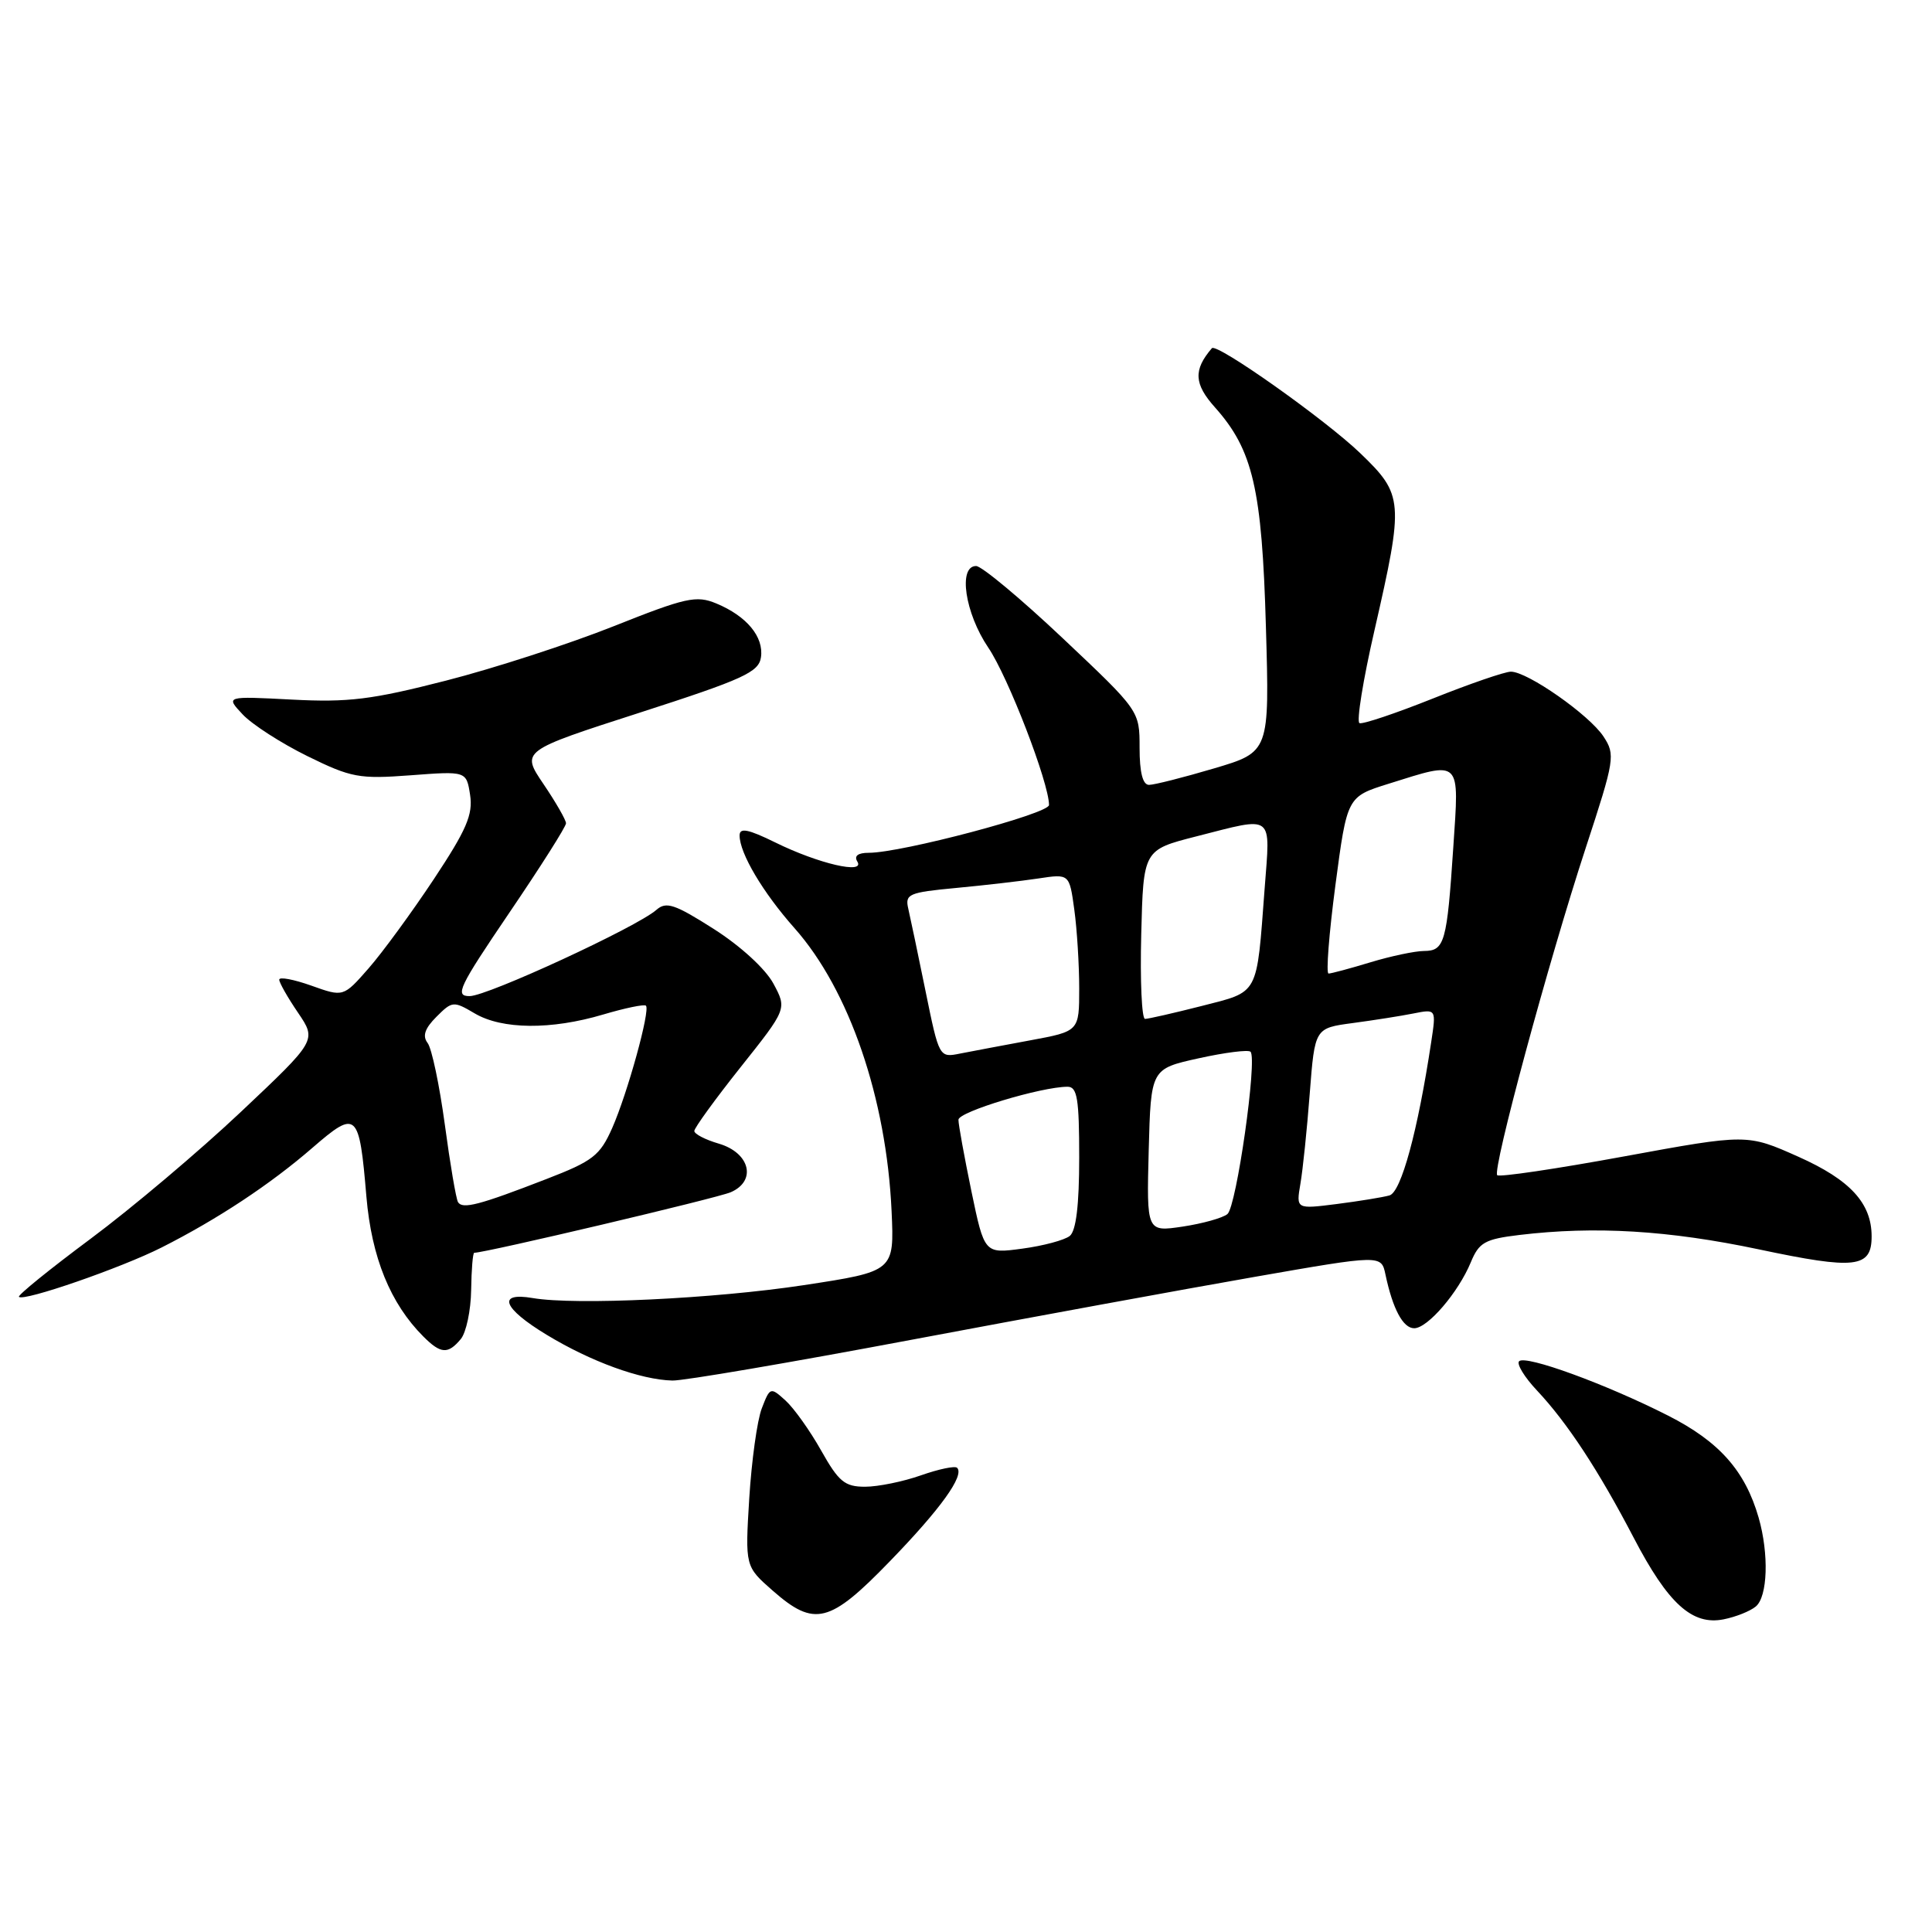 <?xml version="1.0" encoding="UTF-8" standalone="no"?>
<!DOCTYPE svg PUBLIC "-//W3C//DTD SVG 1.1//EN" "http://www.w3.org/Graphics/SVG/1.1/DTD/svg11.dtd" >
<svg xmlns="http://www.w3.org/2000/svg" xmlns:xlink="http://www.w3.org/1999/xlink" version="1.1" viewBox="0 0 256 256">
 <g >
 <path fill="currentColor"
d=" M 232.65 212.87 C 234.23 211.56 234.41 205.92 233.03 201.10 C 231.24 194.88 227.81 191.01 221.00 187.56 C 212.78 183.39 202.15 179.51 201.29 180.37 C 200.93 180.73 202.00 182.49 203.67 184.26 C 207.68 188.53 211.83 194.85 216.49 203.79 C 221.04 212.51 224.23 215.40 228.39 214.57 C 230.00 214.25 231.91 213.49 232.65 212.87 Z  M 117.89 206.90 C 124.65 199.93 127.83 195.50 126.82 194.49 C 126.54 194.21 124.39 194.66 122.03 195.49 C 119.68 196.32 116.34 197.00 114.62 197.00 C 111.93 197.00 111.13 196.33 108.81 192.21 C 107.33 189.57 105.20 186.59 104.09 185.58 C 102.09 183.77 102.03 183.79 100.94 186.62 C 100.33 188.20 99.59 193.56 99.28 198.53 C 98.73 207.56 98.73 207.56 102.40 210.78 C 107.92 215.62 109.93 215.12 117.89 206.90 Z  M 120.60 177.56 C 136.50 174.57 157.04 170.80 166.26 169.19 C 183.03 166.26 183.03 166.26 183.58 168.88 C 184.55 173.46 185.91 176.00 187.39 176.00 C 189.17 176.00 193.23 171.27 194.89 167.26 C 195.98 164.62 196.76 164.19 201.32 163.64 C 211.33 162.44 221.08 163.02 233.07 165.55 C 245.86 168.26 248.00 168.01 248.00 163.83 C 248.00 159.43 245.16 156.34 238.31 153.28 C 231.50 150.24 231.50 150.24 215.20 153.23 C 206.23 154.88 198.67 156.00 198.39 155.72 C 197.71 155.04 205.18 127.41 210.13 112.31 C 213.96 100.63 214.06 100.01 212.47 97.59 C 210.59 94.73 202.41 89.00 200.20 89.00 C 199.40 89.00 194.73 90.61 189.83 92.57 C 184.92 94.53 180.57 95.99 180.14 95.82 C 179.72 95.64 180.61 90.10 182.13 83.50 C 186.04 66.40 185.98 65.57 180.25 60.06 C 175.64 55.62 161.21 45.40 160.58 46.14 C 158.11 49.02 158.21 50.87 160.99 53.98 C 166.02 59.62 167.22 64.77 167.74 83.07 C 168.22 99.64 168.22 99.64 160.86 101.82 C 156.81 103.02 152.94 104.00 152.25 104.00 C 151.42 104.00 151.00 102.35 151.00 99.09 C 151.00 94.18 151.00 94.18 140.84 84.59 C 135.25 79.31 130.07 75.00 129.34 75.00 C 126.93 75.00 127.86 81.24 130.95 85.81 C 133.58 89.67 139.00 103.74 139.00 106.67 C 139.00 107.82 119.46 113.00 115.12 113.00 C 113.68 113.00 113.14 113.41 113.60 114.16 C 114.67 115.89 108.46 114.45 102.75 111.64 C 99.13 109.86 98.00 109.64 98.00 110.70 C 98.00 113.06 101.09 118.27 105.29 123.00 C 112.53 131.17 117.45 145.51 118.14 160.48 C 118.50 168.46 118.50 168.46 106.50 170.29 C 94.64 172.09 76.24 172.97 70.59 172.00 C 65.80 171.18 66.62 173.35 72.44 176.87 C 78.29 180.42 84.90 182.83 89.10 182.93 C 90.54 182.97 104.71 180.55 120.60 177.56 Z  M 61.06 177.43 C 61.77 176.57 62.39 173.65 62.43 170.93 C 62.47 168.22 62.65 166.00 62.84 166.00 C 64.34 166.00 95.02 158.76 96.82 157.98 C 100.29 156.48 99.39 152.76 95.25 151.54 C 93.46 151.02 92.00 150.26 92.00 149.86 C 92.00 149.46 94.76 145.65 98.14 141.40 C 104.28 133.68 104.28 133.68 102.48 130.33 C 101.43 128.38 98.12 125.35 94.59 123.10 C 89.41 119.80 88.27 119.42 86.98 120.56 C 84.39 122.84 64.62 131.97 62.24 131.99 C 60.22 132.00 60.77 130.85 67.49 120.94 C 71.62 114.86 75.00 109.53 75.00 109.09 C 75.00 108.66 73.66 106.32 72.02 103.90 C 69.04 99.50 69.04 99.50 84.77 94.43 C 98.51 90.00 100.54 89.07 100.83 87.10 C 101.23 84.39 98.94 81.63 94.91 79.96 C 92.26 78.86 90.88 79.17 81.31 82.98 C 75.46 85.31 65.46 88.56 59.08 90.19 C 49.25 92.71 46.17 93.09 38.69 92.70 C 29.88 92.24 29.88 92.24 32.16 94.67 C 33.41 96.00 37.26 98.48 40.73 100.19 C 46.55 103.05 47.59 103.24 54.41 102.73 C 61.80 102.17 61.80 102.17 62.29 105.33 C 62.69 107.93 61.82 109.95 57.48 116.50 C 54.56 120.90 50.68 126.21 48.84 128.31 C 45.50 132.12 45.50 132.12 41.25 130.60 C 38.91 129.77 37.00 129.41 37.00 129.81 C 37.00 130.21 38.12 132.18 39.49 134.19 C 41.97 137.85 41.97 137.85 31.92 147.33 C 26.39 152.55 17.43 160.11 12.01 164.14 C 6.58 168.18 2.31 171.64 2.51 171.84 C 3.14 172.48 16.07 168.00 21.41 165.30 C 28.81 161.56 35.82 156.93 41.41 152.08 C 47.28 147.00 47.60 147.29 48.55 158.56 C 49.24 166.62 51.72 172.72 56.10 177.10 C 58.41 179.41 59.36 179.47 61.06 177.43 Z  M 128.71 157.81 C 127.77 153.24 126.99 148.99 127.00 148.37 C 127.00 147.32 137.99 144.00 141.46 144.00 C 142.74 144.00 143.00 145.59 143.00 153.38 C 143.00 159.67 142.59 163.09 141.75 163.77 C 141.06 164.32 138.24 165.08 135.47 165.45 C 130.44 166.13 130.44 166.13 128.71 157.81 Z  M 152.21 152.44 C 152.50 141.63 152.50 141.63 158.83 140.23 C 162.31 139.46 165.40 139.07 165.70 139.36 C 166.63 140.29 163.84 159.89 162.64 160.87 C 162.01 161.39 159.35 162.13 156.71 162.53 C 151.93 163.24 151.93 163.24 152.21 152.44 Z  M 172.31 156.86 C 172.63 155.01 173.19 149.61 173.55 144.86 C 174.22 136.23 174.22 136.23 179.25 135.56 C 182.02 135.19 185.64 134.62 187.29 134.29 C 190.31 133.69 190.31 133.69 189.64 138.09 C 187.86 149.88 185.66 157.97 184.11 158.40 C 183.22 158.65 180.08 159.16 177.12 159.54 C 171.74 160.22 171.74 160.22 172.31 156.86 Z  M 122.64 131.33 C 121.65 126.47 120.62 121.56 120.35 120.40 C 119.90 118.47 120.40 118.25 126.68 117.66 C 130.43 117.31 135.34 116.74 137.60 116.40 C 141.70 115.78 141.70 115.78 142.35 120.53 C 142.71 123.14 143.00 127.84 143.00 130.97 C 143.00 136.65 143.00 136.65 136.51 137.85 C 132.94 138.51 128.77 139.30 127.23 139.60 C 124.45 140.16 124.44 140.15 122.64 131.33 Z  M 151.22 123.81 C 151.50 112.62 151.50 112.62 158.50 110.83 C 168.94 108.17 168.33 107.70 167.57 117.75 C 166.49 132.07 166.89 131.33 159.22 133.30 C 155.52 134.24 152.15 135.01 151.72 135.01 C 151.29 135.00 151.06 129.97 151.22 123.81 Z  M 176.95 117.28 C 178.50 105.57 178.50 105.57 184.00 103.85 C 193.70 100.81 193.36 100.47 192.57 112.25 C 191.73 124.90 191.42 126.00 188.68 126.01 C 187.48 126.02 184.29 126.69 181.59 127.51 C 178.89 128.33 176.39 129.00 176.04 129.00 C 175.69 129.00 176.10 123.73 176.95 117.28 Z  M 60.69 159.29 C 60.43 158.86 59.64 154.22 58.94 149.00 C 58.23 143.78 57.21 138.91 56.66 138.20 C 55.95 137.27 56.29 136.27 57.83 134.73 C 59.92 132.64 60.09 132.62 62.90 134.28 C 66.52 136.42 73.02 136.48 79.92 134.43 C 82.82 133.57 85.37 133.04 85.59 133.26 C 86.19 133.86 83.15 144.86 81.12 149.47 C 79.50 153.12 78.57 153.85 72.40 156.23 C 63.51 159.68 61.28 160.26 60.69 159.29 Z "/>
</g>
</svg>